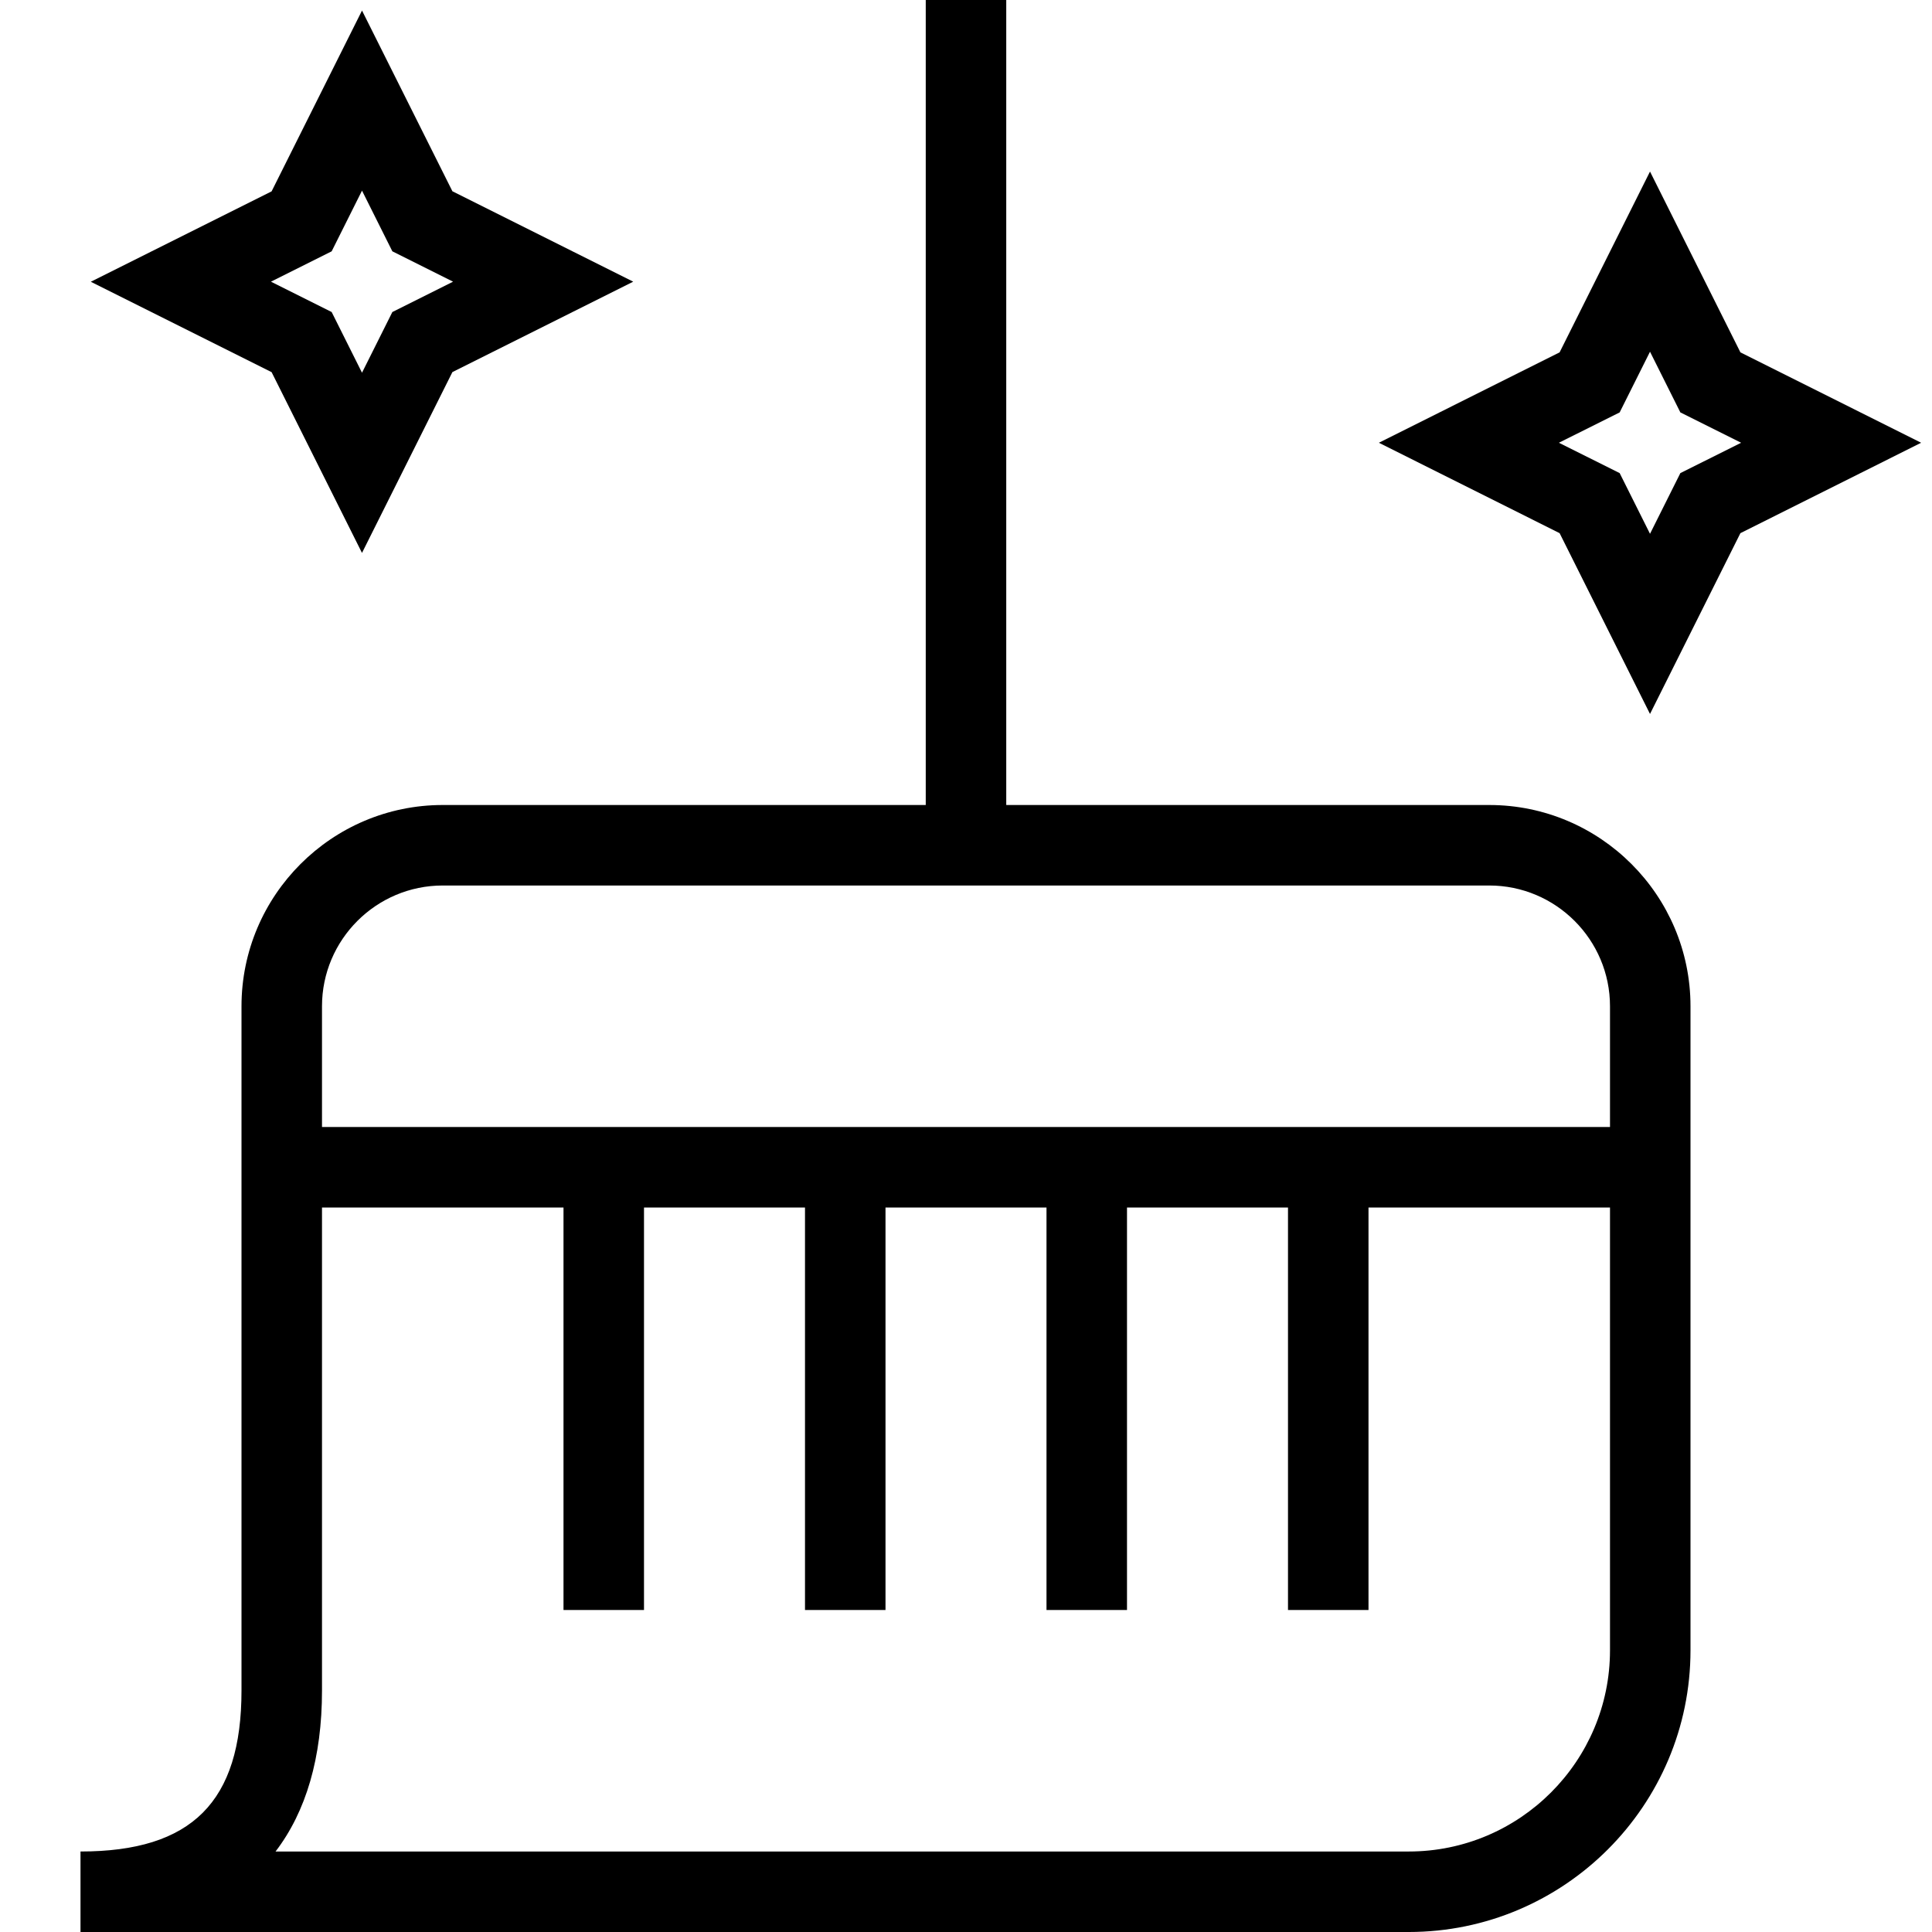 <svg id="Layer_1" viewBox="0 0 24 24" xmlns="http://www.w3.org/2000/svg" data-name="Layer 1"><path d="m18.5 10h-6v-10h-1v10h-6c-1.378 0-2.5 1.122-2.5 2.5v8.5c0 1.383-.617 2-2 2v1h16.5c1.93 0 3.5-1.57 3.5-3.5v-8c0-1.378-1.121-2.5-2.5-2.5zm-13 1h13c.827 0 1.5.673 1.5 1.5v1.5h-16v-1.5c0-.827.673-1.5 1.5-1.5zm12 12h-14.077c.379-.495.577-1.167.577-2v-6h3v5h1v-5h2v5h1v-5h2v5h1v-5h2v5h1v-5h3v5.5c0 1.378-1.121 2.5-2.5 2.5zm4.12-18.623-1.123-2.246-1.123 2.246-2.245 1.123 2.245 1.123 1.123 2.246 1.123-2.246 2.245-1.123zm-.746 1.5-.377.754-.377-.754-.755-.377.755-.377.377-.754.377.754.755.377zm-16.377.991 1.123-2.246 2.246-1.123-2.246-1.123-1.123-2.245-1.123 2.246-2.246 1.123 2.246 1.123 1.123 2.246zm-.377-3.746.377-.754.377.754.754.377-.754.377-.377.754-.377-.754-.754-.377z"/></svg>